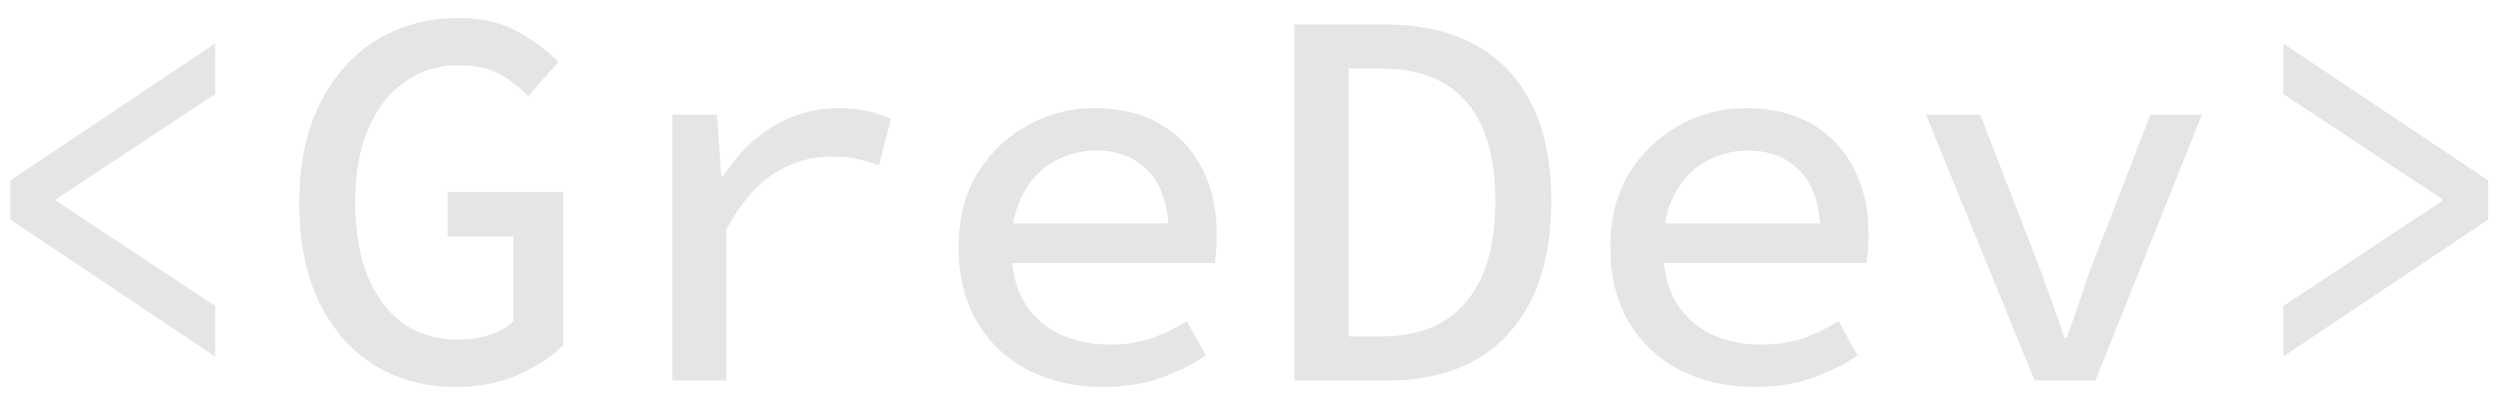 <svg width="138" height="22" viewBox="0 0 138 22" fill="none" xmlns="http://www.w3.org/2000/svg">
<path d="M11.88 19.68L0.57 12.12V9.96L11.88 2.4V5.19L3.12 10.98V11.1L11.88 16.89V19.68ZM25.158 21.36C23.498 21.36 22.018 20.97 20.718 20.19C19.418 19.39 18.388 18.23 17.628 16.71C16.888 15.19 16.518 13.36 16.518 11.22C16.518 9.08 16.898 7.25 17.658 5.73C18.418 4.19 19.458 3.02 20.778 2.22C22.118 1.4 23.628 0.99 25.308 0.99C26.628 0.99 27.728 1.25 28.608 1.77C29.508 2.27 30.248 2.82 30.828 3.42L29.148 5.31C28.688 4.81 28.158 4.4 27.558 4.08C26.958 3.76 26.208 3.6 25.308 3.6C24.188 3.6 23.198 3.91 22.338 4.53C21.478 5.13 20.808 5.99 20.328 7.11C19.848 8.23 19.608 9.57 19.608 11.13C19.608 12.69 19.828 14.04 20.268 15.18C20.728 16.32 21.378 17.2 22.218 17.82C23.078 18.44 24.118 18.75 25.338 18.75C25.938 18.75 26.508 18.66 27.048 18.48C27.588 18.3 28.018 18.05 28.338 17.73V13.05H24.708V10.59H31.098V19.05C30.458 19.69 29.618 20.24 28.578 20.7C27.558 21.14 26.418 21.36 25.158 21.36ZM37.117 21V6.33H39.577L39.817 9.75H39.907C40.667 8.55 41.597 7.62 42.697 6.96C43.797 6.3 44.997 5.97 46.297 5.97C46.857 5.97 47.367 6.02 47.827 6.12C48.287 6.22 48.737 6.37 49.177 6.57L48.517 9.12C48.017 8.94 47.587 8.82 47.227 8.76C46.867 8.68 46.407 8.64 45.847 8.64C44.787 8.64 43.767 8.94 42.787 9.54C41.807 10.14 40.907 11.18 40.087 12.66V21H37.117ZM60.865 21.36C59.385 21.36 58.035 21.06 56.815 20.46C55.615 19.86 54.665 18.98 53.965 17.82C53.265 16.66 52.915 15.27 52.915 13.65C52.915 12.05 53.265 10.68 53.965 9.54C54.685 8.4 55.615 7.52 56.755 6.9C57.895 6.28 59.115 5.97 60.415 5.97C61.855 5.97 63.075 6.27 64.075 6.87C65.075 7.45 65.835 8.26 66.355 9.3C66.895 10.32 67.165 11.52 67.165 12.9C67.165 13.2 67.155 13.5 67.135 13.8C67.115 14.08 67.085 14.32 67.045 14.52H54.985V12.33H65.185L64.525 13.05C64.525 11.47 64.165 10.29 63.445 9.51C62.725 8.71 61.745 8.31 60.505 8.31C59.645 8.31 58.855 8.52 58.135 8.94C57.435 9.34 56.875 9.94 56.455 10.74C56.035 11.52 55.825 12.49 55.825 13.65C55.825 14.85 56.055 15.85 56.515 16.65C56.995 17.43 57.635 18.02 58.435 18.42C59.255 18.82 60.195 19.02 61.255 19.02C62.075 19.02 62.825 18.91 63.505 18.69C64.185 18.45 64.855 18.13 65.515 17.73L66.565 19.62C65.825 20.12 64.975 20.54 64.015 20.88C63.055 21.2 62.005 21.36 60.865 21.36ZM71.443 21V1.35H76.423C78.383 1.35 80.043 1.72 81.403 2.46C82.783 3.2 83.833 4.3 84.553 5.76C85.273 7.2 85.633 8.98 85.633 11.1C85.633 13.22 85.273 15.02 84.553 16.5C83.833 17.98 82.803 19.1 81.463 19.86C80.123 20.62 78.493 21 76.573 21H71.443ZM74.443 18.57H76.243C77.623 18.57 78.773 18.29 79.693 17.73C80.633 17.15 81.343 16.31 81.823 15.21C82.303 14.11 82.543 12.74 82.543 11.1C82.543 9.46 82.303 8.1 81.823 7.02C81.343 5.94 80.633 5.13 79.693 4.59C78.773 4.05 77.623 3.78 76.243 3.78H74.443V18.57ZM96.841 21.36C95.361 21.36 94.011 21.06 92.791 20.46C91.591 19.86 90.641 18.98 89.941 17.82C89.241 16.66 88.891 15.27 88.891 13.65C88.891 12.05 89.241 10.68 89.941 9.54C90.661 8.4 91.591 7.52 92.731 6.9C93.871 6.28 95.091 5.97 96.391 5.97C97.831 5.97 99.051 6.27 100.051 6.87C101.051 7.45 101.811 8.26 102.331 9.3C102.871 10.32 103.141 11.52 103.141 12.9C103.141 13.2 103.131 13.5 103.111 13.8C103.091 14.08 103.061 14.32 103.021 14.52H90.961V12.33H101.161L100.501 13.05C100.501 11.47 100.141 10.29 99.421 9.51C98.701 8.71 97.721 8.31 96.481 8.31C95.621 8.31 94.831 8.52 94.111 8.94C93.411 9.34 92.851 9.94 92.431 10.74C92.011 11.52 91.801 12.49 91.801 13.65C91.801 14.85 92.031 15.85 92.491 16.65C92.971 17.43 93.611 18.02 94.411 18.42C95.231 18.82 96.171 19.02 97.231 19.02C98.051 19.02 98.801 18.91 99.481 18.69C100.161 18.45 100.831 18.13 101.491 17.73L102.541 19.62C101.801 20.12 100.951 20.54 99.991 20.88C99.031 21.2 97.981 21.36 96.841 21.36ZM112.31 21L106.31 6.33H109.31L112.4 14.31C112.68 15.03 112.95 15.76 113.21 16.5C113.47 17.22 113.72 17.94 113.96 18.66H114.08C114.34 17.94 114.59 17.22 114.83 16.5C115.07 15.76 115.33 15.03 115.61 14.31L118.7 6.33H121.55L115.67 21H112.31ZM126.038 19.68V16.89L134.798 11.1V10.98L126.038 5.19V2.4L137.348 9.96V12.12L126.038 19.68Z" fill="#E5E5E5"/>
</svg>
